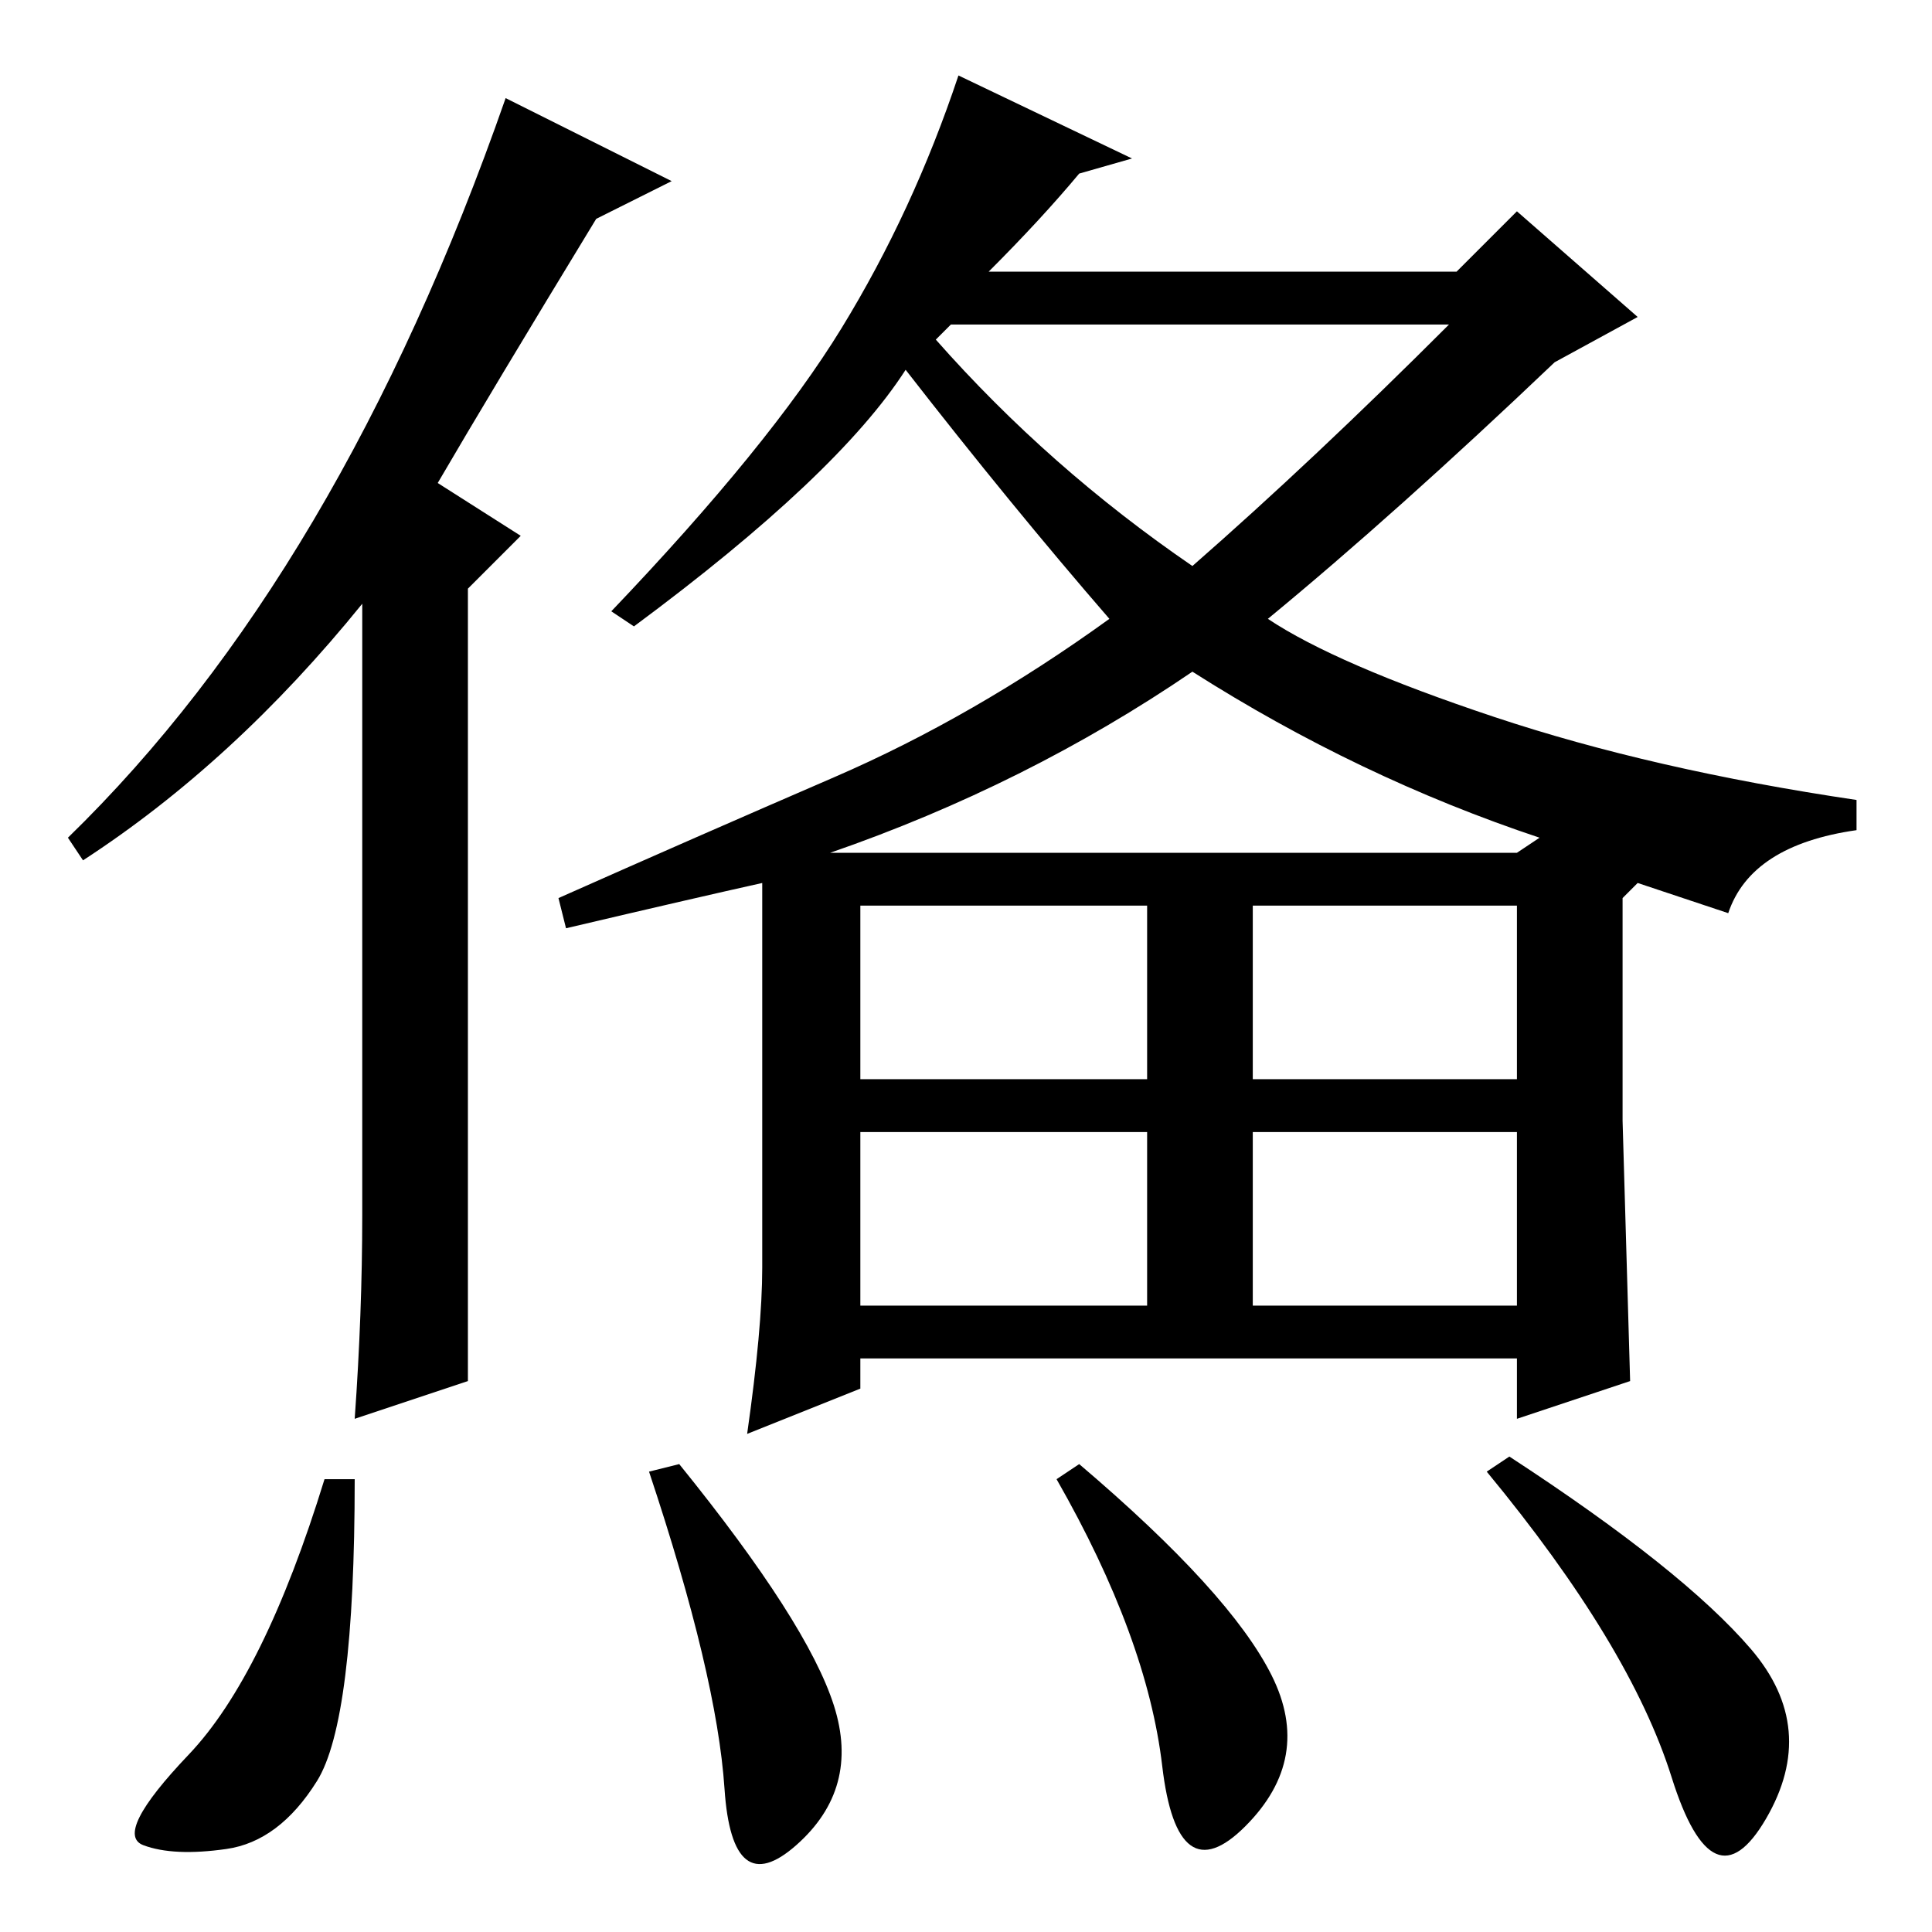 <?xml version="1.0" standalone="no"?>
<!DOCTYPE svg PUBLIC "-//W3C//DTD SVG 1.1//EN" "http://www.w3.org/Graphics/SVG/1.1/DTD/svg11.dtd" >
<svg xmlns="http://www.w3.org/2000/svg" xmlns:xlink="http://www.w3.org/1999/xlink" version="1.1" viewBox="0 -36 256 256">
  <g transform="matrix(1 0 0 -1 0 220)">
   <path fill="currentColor"
d="M89 232l-10 -5q-14 -23 -21 -35l11 -7l-7 -7v-105l-15 -5q1 14 1 27v81q-17 -21 -37 -34l-2 3q36 35 58 98zM217 139l-2 -2v-29.5t1 -34.5l-15 -5v8h-87v-4l-15 -6q2 14 2 22v51q-9 -2 -26 -6l-1 4q18 8 36.5 16t36.5 21q-13 15 -27 33q-9 -14 -36 -34l-3 2
q21 22 30.5 37.5t15.5 33.5l23 -11l-7 -2q-5 -6 -12 -13h62l8 8l16 -14l-11 -6q-21 -20 -38 -34q9 -6 30 -13t48 -11v-4q-14 -2 -17 -11zM124 211q15 -17 34 -30q16 14 34 32h-66zM110 143h2h89l3 2q-24 8 -46 22q-22 -15 -48 -24zM114 113h38v23h-38v-23zM166 113h35v23
h-35v-23zM114 83h38v23h-38v-23zM166 83h35v23h-35v-23zM42 20q-5 -8 -12 -9t-11 0.5t6 12t18 36.5h4q0 -32 -5 -40zM110.5 30q3.5 -11 -5 -18.5t-9.5 7.5t-10 42l4 1q17 -21 20.5 -32zM168.5 34q5.5 -11 -3.5 -20t-11 8t-14 38l3 2q20 -17 25.5 -28zM232 37.5
q9 -10.5 2 -22.5t-12.5 5.5t-24.5 40.5l3 2q23 -15 32 -25.5z" />
  </g>

</svg>
